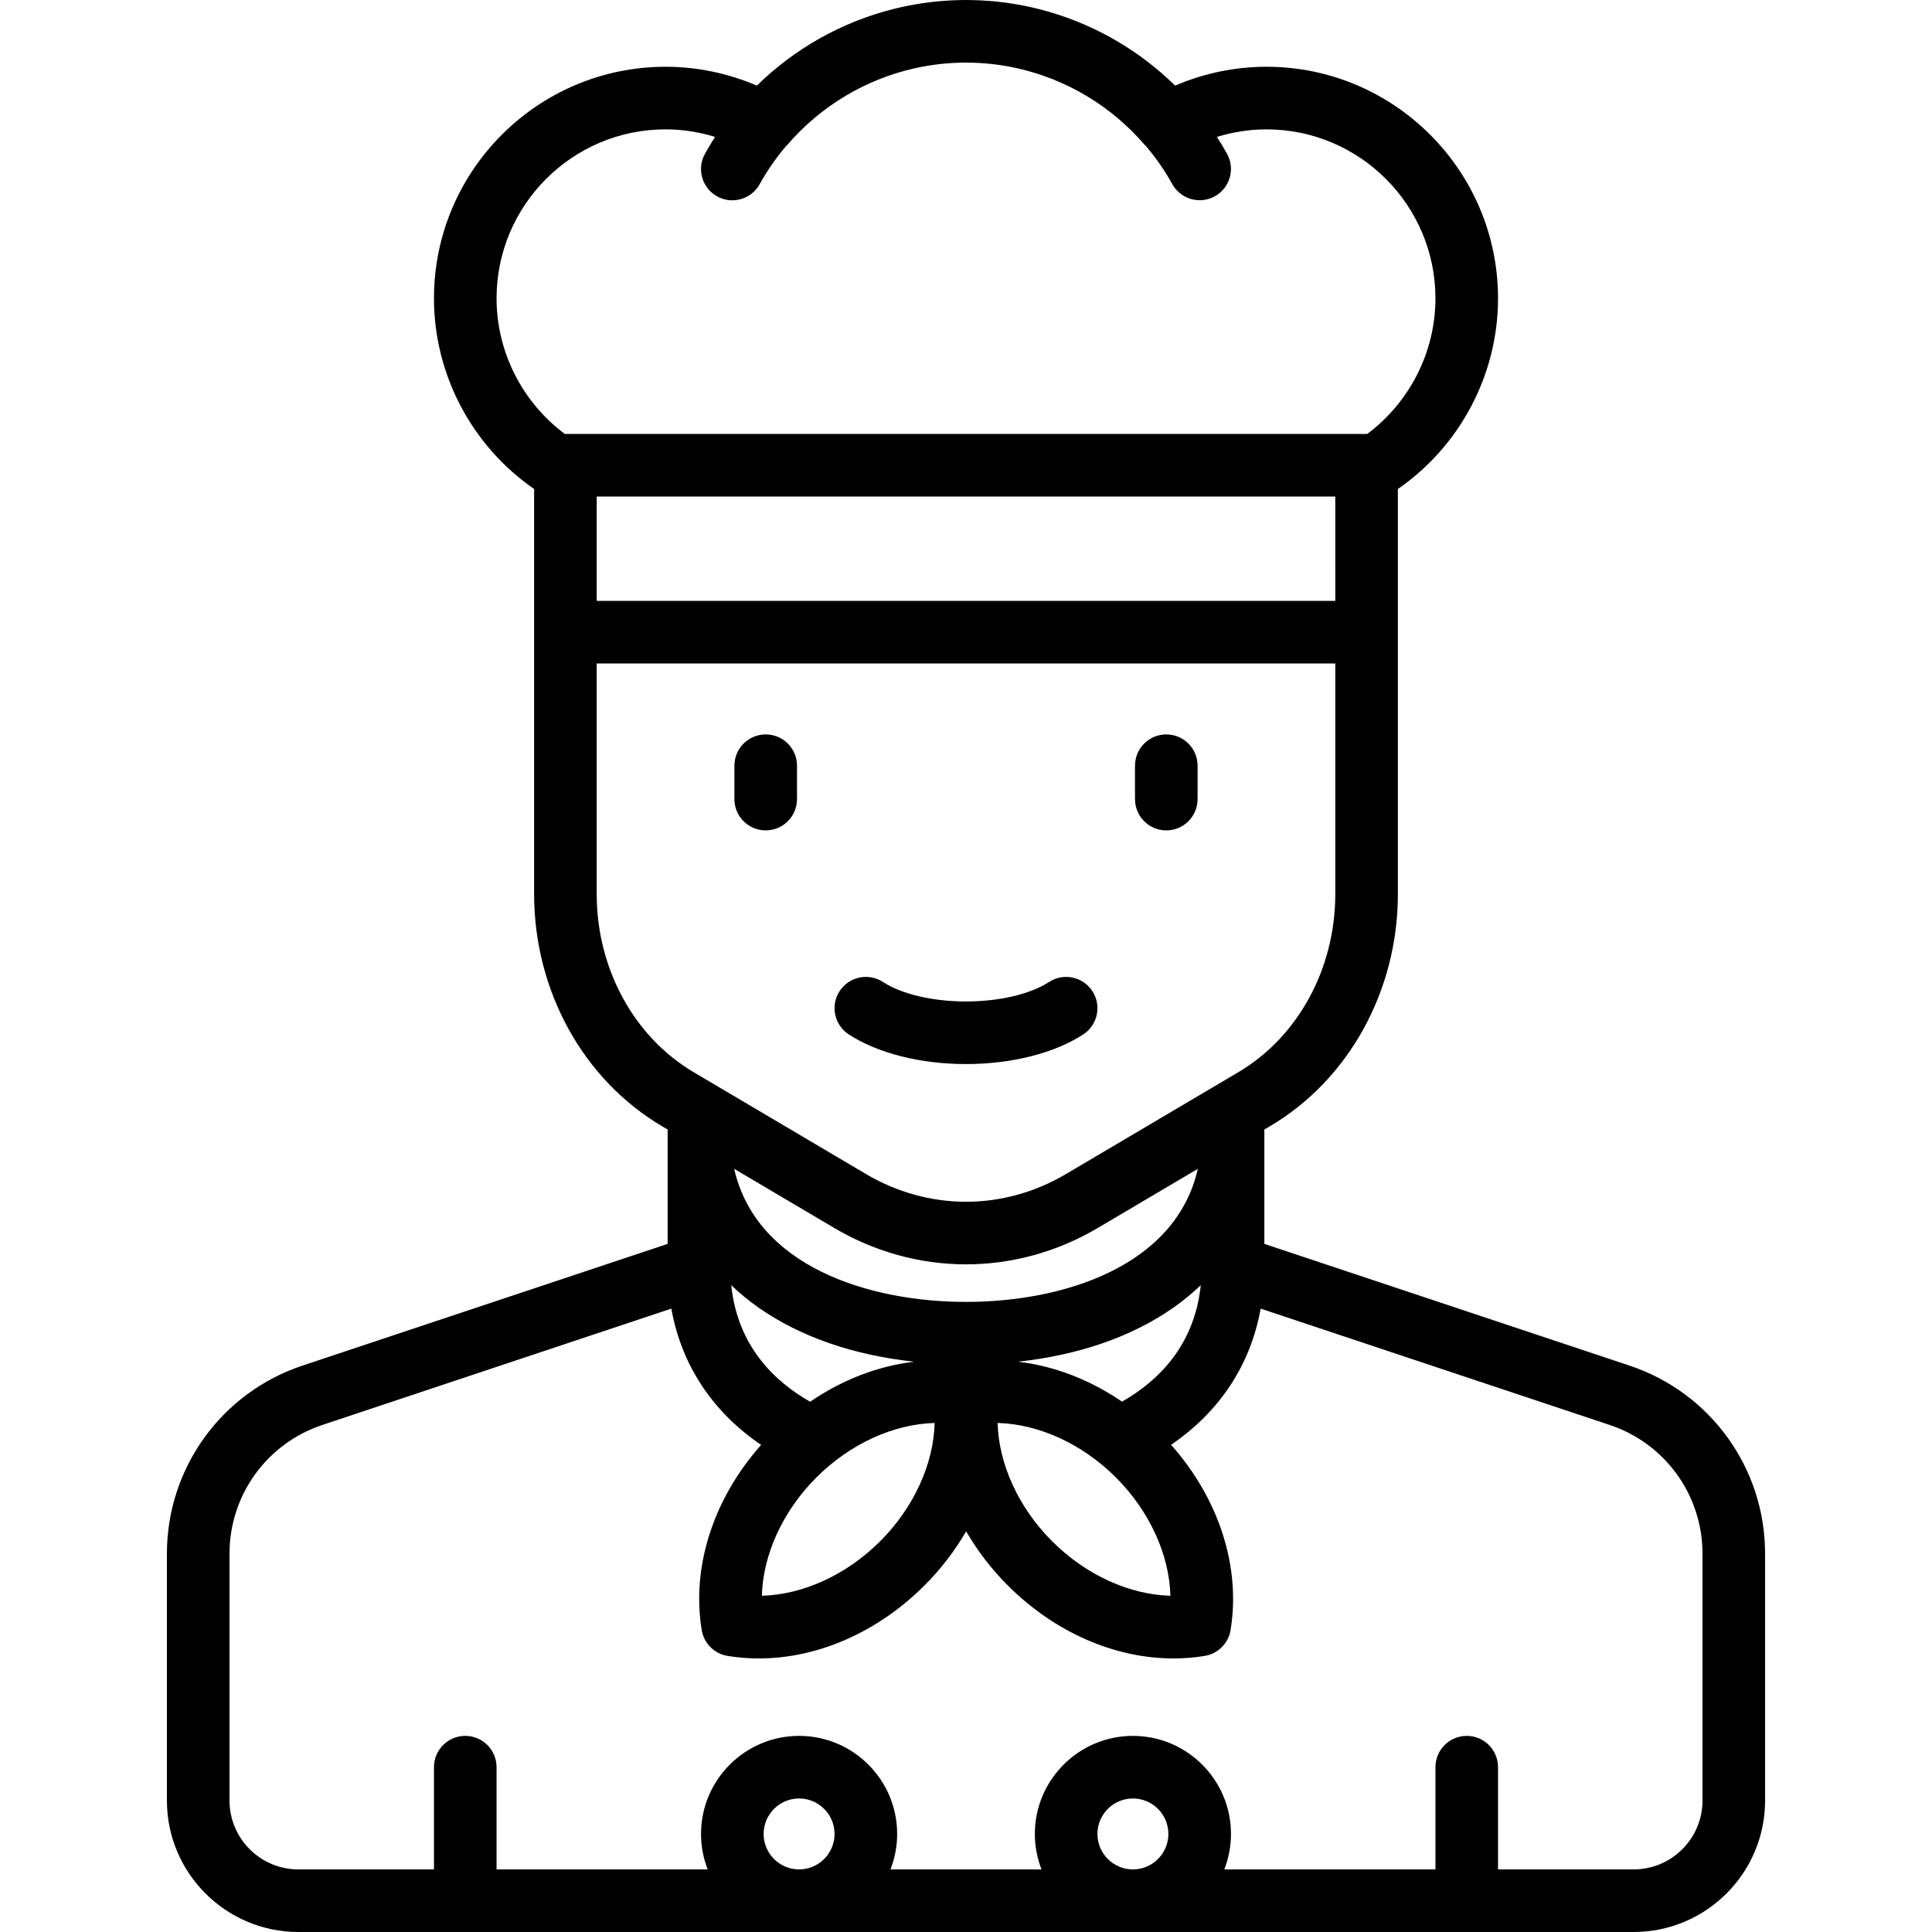 <?xml version="1.0" encoding="iso-8859-1"?>
<!-- Uploaded to: SVG Repo, www.svgrepo.com, Generator: SVG Repo Mixer Tools -->
<svg fill="#000000" height="800px" width="800px" version="1.1" id="Layer_1" xmlns="http://www.w3.org/2000/svg" xmlns:xlink="http://www.w3.org/1999/xlink" 
	 viewBox="0 0 463 463" xml:space="preserve">
<g>
	<g>
		<g>
			<path d="M183.5,199c4.142,0,7.5-3.358,7.5-7.5v-8c0-4.142-3.358-7.5-7.5-7.5c-4.142,0-7.5,3.358-7.5,7.5v8
				C176,195.642,179.358,199,183.5,199z"/>
			<path d="M279.5,199c4.142,0,7.5-3.358,7.5-7.5v-8c0-4.142-3.358-7.5-7.5-7.5c-4.142,0-7.5,3.358-7.5,7.5v8
				C272,195.642,275.358,199,279.5,199z"/>
			<path d="M203.414,247.902c6.942,4.511,17.179,7.098,28.086,7.098s21.145-2.587,28.086-7.098
				c3.473-2.257,4.459-6.902,2.203-10.375c-2.257-3.474-6.902-4.459-10.375-2.203c-4.505,2.928-11.95,4.676-19.914,4.676
				s-15.408-1.748-19.914-4.676c-3.474-2.256-8.118-1.271-10.375,2.203C198.954,241,199.94,245.646,203.414,247.902z"/>
			<path d="M390.521,327.268L303,298.094v-27.405l1.376-0.813C323.266,258.714,335,237.402,335,214.257V151.5v-16v-18.31
				c14.903-10.303,24-27.424,24-45.69c0-30.603-24.897-55.5-55.5-55.5c-7.521,0-14.982,1.551-21.883,4.519
				c-8.281-8.13-18.421-14.133-29.525-17.478c-0.005-0.002-0.01-0.003-0.016-0.005c-1.058-0.318-2.125-0.612-3.2-0.882
				c-0.062-0.016-0.124-0.032-0.186-0.048c-1.073-0.266-2.152-0.509-3.239-0.726c-0.088-0.018-0.177-0.032-0.265-0.05
				c-0.954-0.187-1.914-0.352-2.878-0.499c-0.197-0.03-0.394-0.062-0.592-0.091c-1.044-0.15-2.092-0.283-3.146-0.388
				c-0.106-0.01-0.213-0.017-0.319-0.027c-0.933-0.089-1.871-0.156-2.811-0.208c-0.267-0.015-0.535-0.029-0.803-0.041
				C233.595,0.032,232.55,0,231.5,0s-2.096,0.031-3.139,0.077c-0.267,0.012-0.534,0.026-0.801,0.041
				c-0.942,0.052-1.881,0.12-2.816,0.208c-0.104,0.01-0.209,0.017-0.314,0.027c-1.056,0.105-2.106,0.238-3.152,0.389
				c-0.194,0.028-0.387,0.059-0.58,0.089c-0.97,0.148-1.936,0.314-2.896,0.502c-0.083,0.016-0.167,0.03-0.25,0.047
				c-1.092,0.217-2.176,0.461-3.252,0.729c-0.054,0.014-0.107,0.028-0.161,0.042c-12.365,3.1-23.679,9.457-32.756,18.369
				C174.482,17.551,167.021,16,159.5,16C128.897,16,104,40.897,104,71.5c0,18.265,9.097,35.388,24,45.69v18.31v16v62.757
				c0,23.145,11.734,44.457,30.624,55.619l1.376,0.813v27.405l-87.521,29.173C53.052,333.743,40,351.853,40,372.33v59.17
				c0,17.369,14.131,31.5,31.5,31.5h320c17.369,0,31.5-14.131,31.5-31.5v-59.17C423,351.853,409.948,333.743,390.521,327.268z
				 M320,135.5v8.5H143v-8.5V119h177V135.5z M135.369,104.007C125.18,96.416,119,84.349,119,71.5c0-22.332,18.168-40.5,40.5-40.5
				c4.026,0,8.026,0.629,11.864,1.812c-0.849,1.317-1.659,2.667-2.426,4.049c-2.009,3.622-0.702,8.187,2.92,10.196
				c1.153,0.64,2.4,0.943,3.631,0.943c2.637,0,5.195-1.394,6.565-3.863c1.784-3.215,3.859-6.208,6.175-8.963
				c0.184-0.174,0.363-0.355,0.531-0.55c8.059-9.33,18.808-15.681,30.574-18.29c0.054-0.012,0.108-0.024,0.162-0.036
				c0.943-0.207,1.892-0.389,2.847-0.547c0.054-0.009,0.108-0.016,0.162-0.024c0.892-0.145,1.79-0.266,2.691-0.368
				c0.1-0.011,0.199-0.025,0.299-0.036c0.897-0.096,1.798-0.167,2.702-0.221c0.184-0.011,0.368-0.019,0.552-0.028
				C229.664,15.03,230.58,15,231.5,15s1.837,0.03,2.751,0.075c0.183,0.009,0.367,0.018,0.55,0.028
				c0.904,0.053,1.805,0.125,2.702,0.221c0.101,0.011,0.201,0.025,0.302,0.036c0.9,0.101,1.796,0.222,2.686,0.367
				c0.055,0.009,0.111,0.016,0.166,0.025c0.954,0.157,1.902,0.34,2.843,0.546c0.056,0.012,0.112,0.025,0.168,0.037
				c11.765,2.609,22.513,8.959,30.571,18.289c0.168,0.194,0.346,0.375,0.529,0.549c2.314,2.751,4.387,5.741,6.17,8.952
				c2.01,3.622,6.576,4.928,10.197,2.918c3.622-2.011,4.928-6.576,2.918-10.198c-0.764-1.377-1.572-2.721-2.418-4.034
				C295.474,31.629,299.473,31,303.5,31c22.332,0,40.5,18.168,40.5,40.5c0,12.85-6.179,24.916-16.369,32.507
				c-0.044-0.001-0.087-0.007-0.131-0.007h-192C135.456,104,135.413,104.006,135.369,104.007z M143,214.257V159h177v55.257
				c0,17.865-8.911,34.229-23.255,42.705l-41.331,24.423c-7.324,4.328-15.591,6.615-23.92,6.615c-8.317,0-16.584-2.288-23.908-6.615
				l-41.331-24.423C151.911,248.486,143,232.122,143,214.257z M195.643,354.071c8.081-8.081,18.516-12.801,28.348-13.062
				c-0.261,9.832-4.981,20.267-13.062,28.348s-18.515,12.801-28.348,13.062C182.843,372.586,187.563,362.151,195.643,354.071z
				 M175.237,307.995c2.049,1.955,4.281,3.796,6.726,5.497c9.952,6.921,22.627,11.274,37.118,12.841
				c-8.63,1.008-17.203,4.301-24.932,9.586C185.549,331.044,176.753,322.551,175.237,307.995z M175.944,280.11l24.011,14.188
				c9.633,5.693,20.539,8.702,31.551,8.702c11,0,21.905-3.009,31.539-8.701l24.011-14.188C281.769,303.452,254.883,312,231.5,312
				S181.231,303.452,175.944,280.11z M268.888,335.899c-7.73-5.279-16.303-8.567-24.931-9.569
				c14.475-1.571,27.136-5.922,37.08-12.837c2.445-1.701,4.677-3.542,6.726-5.497C286.248,322.539,277.465,331.028,268.888,335.899z
				 M280.486,382.419c-9.833-0.262-20.268-4.981-28.348-13.062c-8.081-8.081-12.8-18.516-13.062-28.348
				c9.831,0.262,20.268,4.982,28.348,13.062C275.504,362.152,280.224,372.587,280.486,382.419z M191.5,448
				c-4.687,0-8.5-3.813-8.5-8.5s3.813-8.5,8.5-8.5s8.5,3.813,8.5,8.5S196.187,448,191.5,448z M271.5,448c-4.687,0-8.5-3.813-8.5-8.5
				s3.813-8.5,8.5-8.5s8.5,3.813,8.5,8.5S276.187,448,271.5,448z M408,431.5c0,9.098-7.402,16.5-16.5,16.5H359v-24.5
				c0-4.142-3.358-7.5-7.5-7.5c-4.142,0-7.5,3.358-7.5,7.5V448h-50.597c1.027-2.638,1.597-5.503,1.597-8.5
				c0-12.958-10.542-23.5-23.5-23.5S248,426.542,248,439.5c0,2.997,0.57,5.862,1.597,8.5h-36.195c1.027-2.638,1.597-5.503,1.597-8.5
				c0-12.958-10.542-23.5-23.5-23.5S168,426.542,168,439.5c0,2.997,0.57,5.862,1.597,8.5H119v-24.5c0-4.142-3.358-7.5-7.5-7.5
				c-4.142,0-7.5,3.358-7.5,7.5V448H71.5c-9.098,0-16.5-7.402-16.5-16.5v-59.17c0-14.011,8.931-26.401,22.223-30.832l83.661-27.887
				c2.424,13.485,9.807,24.693,21.516,32.662c-11.435,12.875-16.736,29.208-14.234,44.381c0.523,3.171,3.008,5.656,6.179,6.179
				c2.479,0.409,4.987,0.61,7.508,0.61c14.053,0,28.446-6.244,39.682-17.479c3.983-3.983,7.325-8.368,9.998-12.988
				c2.672,4.62,6.014,9.005,9.998,12.988c11.236,11.237,25.628,17.479,39.682,17.479c2.52,0,5.03-0.201,7.508-0.61
				c3.171-0.523,5.656-3.008,6.179-6.179c2.504-15.184-2.805-31.529-14.257-44.409c11.684-7.967,19.052-19.167,21.473-32.634
				l83.662,27.887C399.069,345.929,408,358.319,408,372.33V431.5z"/>
		</g>
	</g>
</g>
</svg>